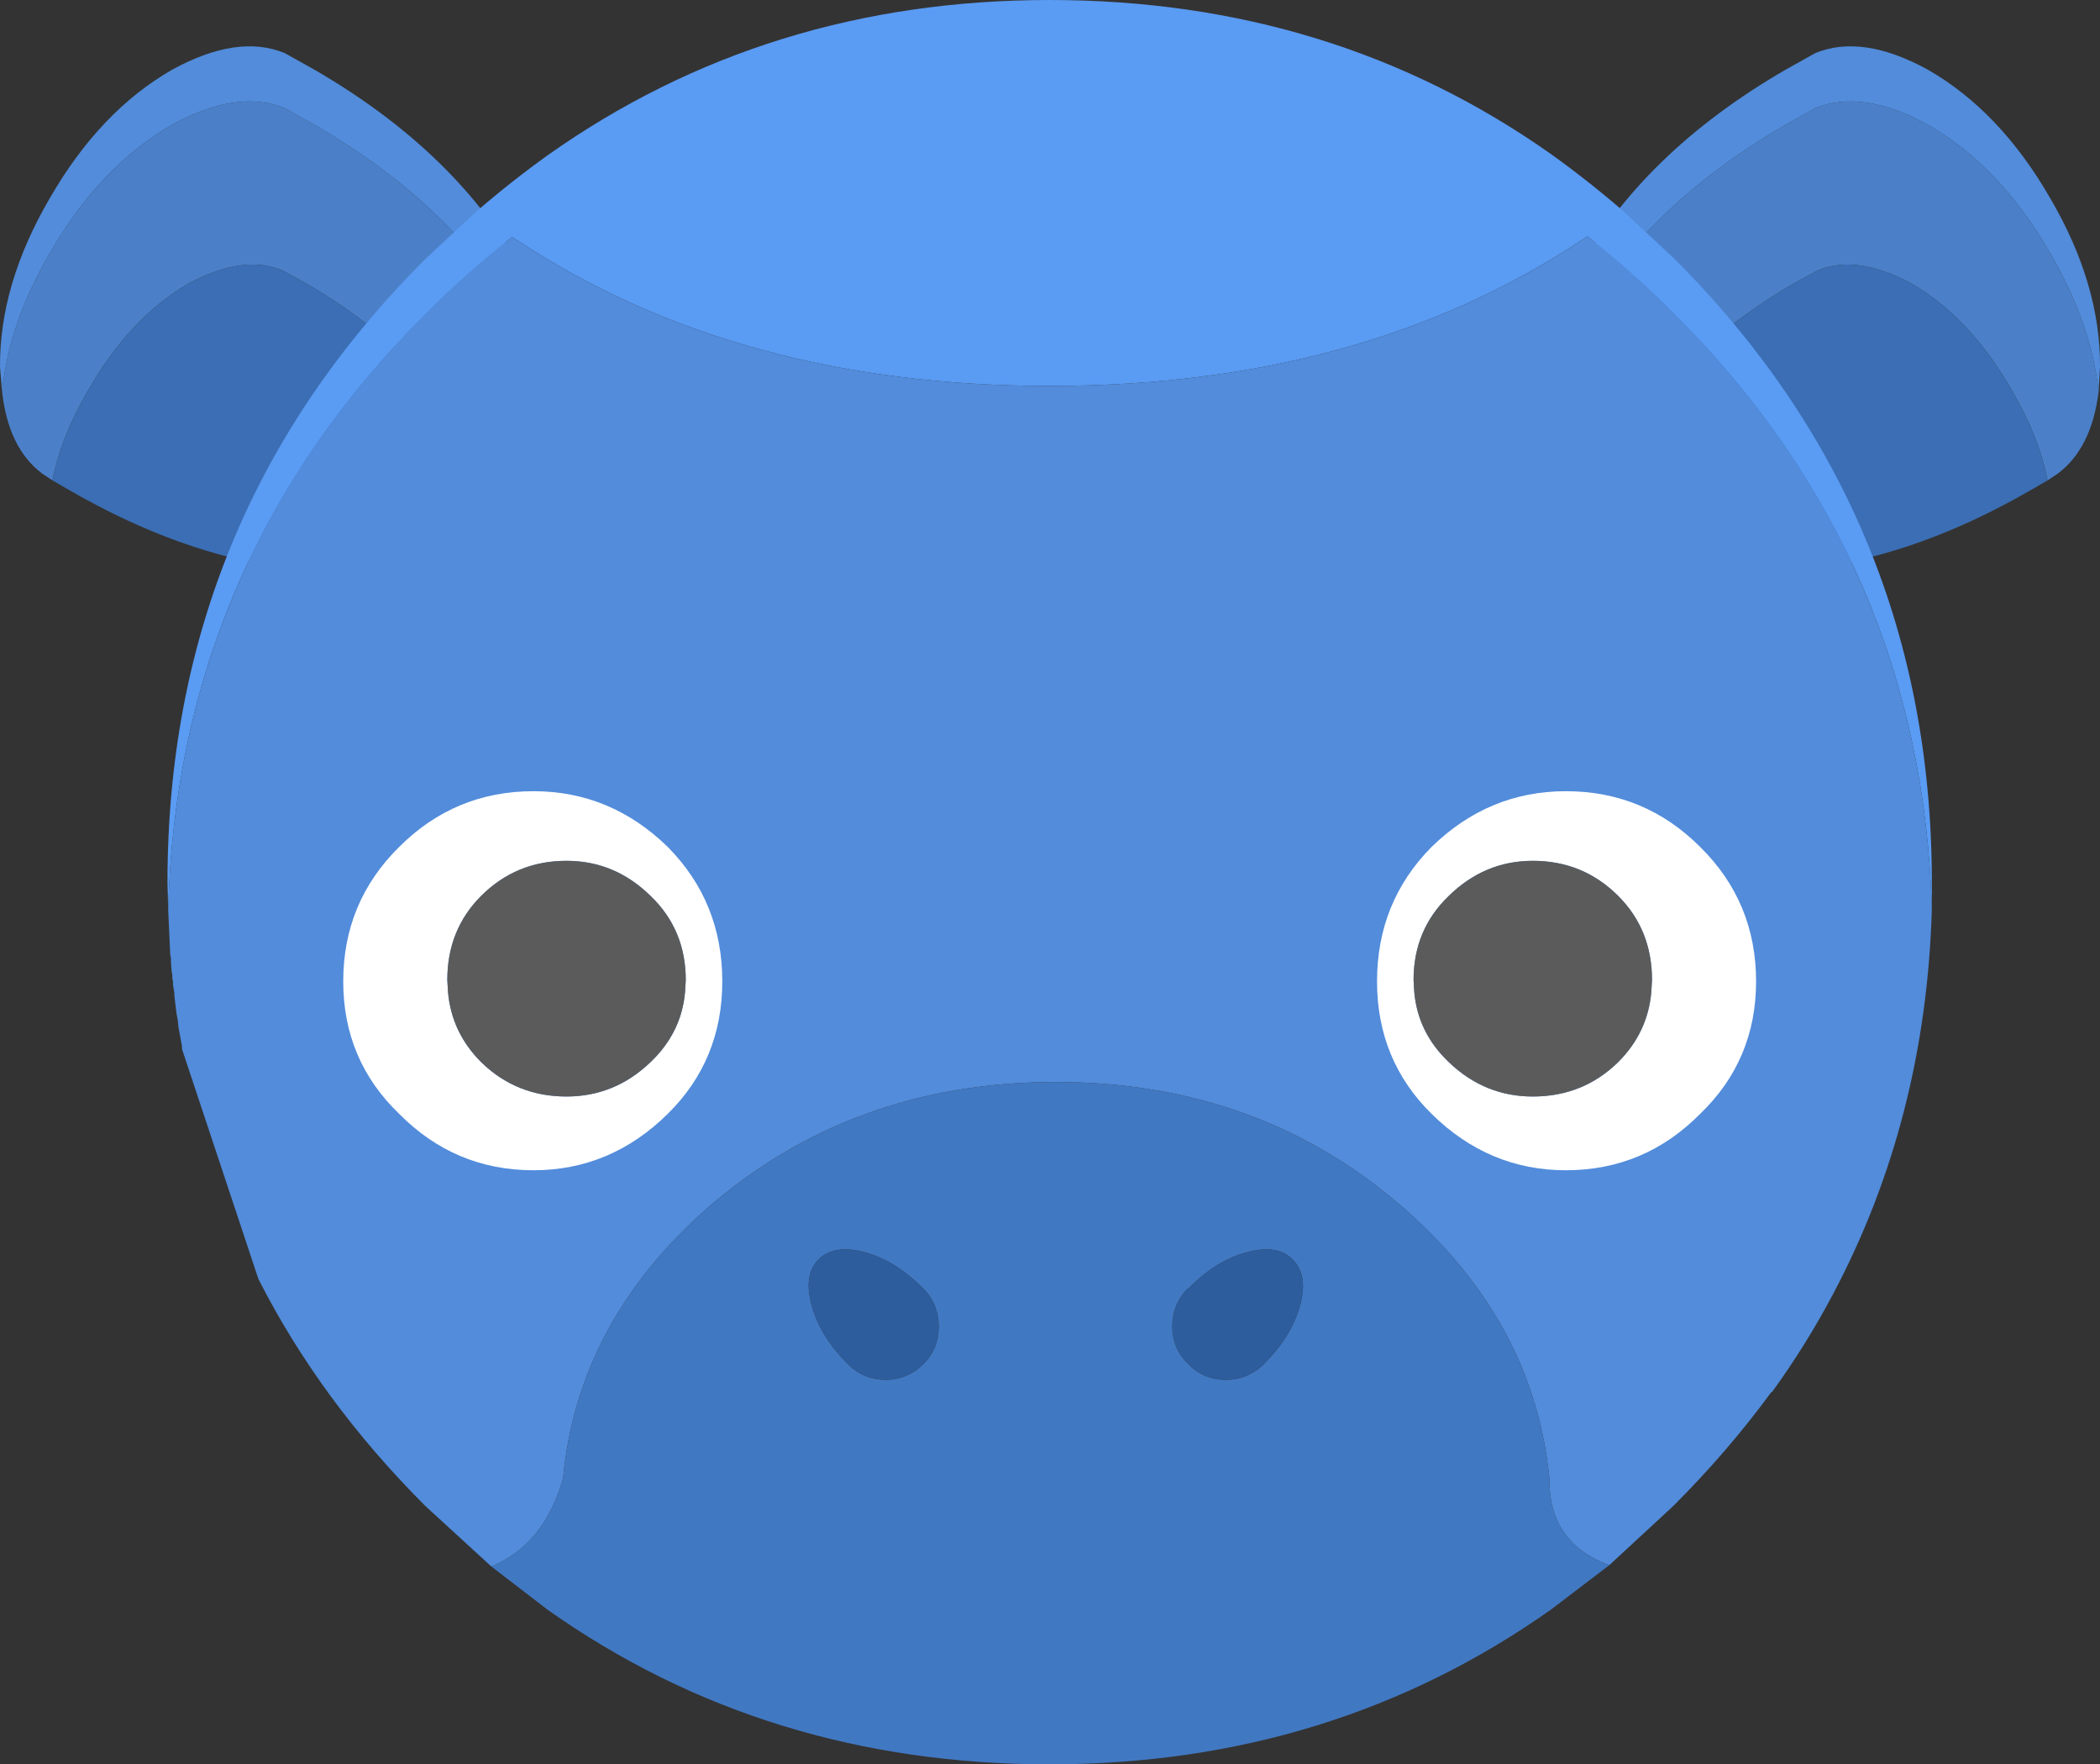 <?xml version="1.0" encoding="utf-8"?>
<svg viewBox="307.799 256 152.351 128" xmlns="http://www.w3.org/2000/svg">
  <rect x="307.799" y="256" width="152.351" height="128" fill="#333333" stroke="none"/>
  <g>
    <title>Blue dude</title>
    <path stroke="none" fill="#528CDB" d="M 460.05 284.4 C 459.683 281.1 458.517 277.767 456.55 274.4 C 454.117 270.167 451.15 267.05 447.65 265.05 C 444.483 263.317 441.767 262.917 439.5 263.85 L 437.35 265.05 C 430.917 268.783 426.117 273.267 422.95 278.5 L 422.35 278 L 421.4 277.25 L 422.15 275.85 C 425.317 270.017 430.383 265.083 437.35 261.05 L 439.5 259.85 C 441.767 258.917 444.483 259.317 447.65 261.05 C 451.15 263.05 454.117 266.167 456.55 270.4 C 458.983 274.567 460.183 278.65 460.15 282.65 L 460.05 284.4 M 345 278.45 C 341.8 273.217 337 268.75 330.6 265.05 L 328.45 263.85 C 326.183 262.917 323.467 263.317 320.3 265.05 C 316.8 267.05 313.833 270.167 311.4 274.4 C 309.433 277.767 308.283 281.1 307.95 284.4 L 307.8 282.65 C 307.767 278.65 308.967 274.567 311.4 270.4 C 313.833 266.167 316.8 263.05 320.3 261.05 C 323.467 259.317 326.183 258.917 328.45 259.85 L 330.6 261.05 C 337.567 265.083 342.633 270.017 345.8 275.85 L 346.55 277.25 L 345 278.45"/>
    <path stroke="none" fill="#4B80C9" d="M 345 278.45 C 342.933 280.05 340.933 281.817 339 283.75 C 336.6 281.05 333.6 278.65 330 276.55 L 328.25 275.6 C 326.383 274.833 324.133 275.15 321.5 276.55 C 318.633 278.217 316.2 280.8 314.2 284.3 C 312.9 286.5 312.033 288.683 311.6 290.85 L 310.85 290.35 C 309.217 289.117 308.25 287.133 307.95 284.4 C 308.283 281.1 309.433 277.767 311.4 274.4 C 313.833 270.167 316.8 267.05 320.3 265.05 C 323.467 263.317 326.183 262.917 328.45 263.85 L 330.6 265.05 C 337 268.75 341.8 273.217 345 278.45 M 422.95 278.5 C 426.117 273.267 430.917 268.783 437.35 265.05 L 439.5 263.85 C 441.767 262.917 444.483 263.317 447.65 265.05 C 451.15 267.05 454.117 270.167 456.55 274.4 C 458.517 277.767 459.683 281.1 460.05 284.4 C 459.717 287.133 458.733 289.117 457.1 290.35 L 456.35 290.85 C 455.917 288.683 455.05 286.5 453.75 284.3 C 451.75 280.8 449.317 278.217 446.45 276.55 C 443.817 275.15 441.567 274.833 439.7 275.6 L 437.95 276.55 C 434.35 278.65 431.35 281.05 428.95 283.75 L 422.95 278.5"/>
    <path stroke="none" fill="#3B6EB4" d="M 428.95 283.75 C 431.35 281.05 434.35 278.65 437.95 276.55 L 439.7 275.6 C 441.567 274.833 443.817 275.15 446.45 276.55 C 449.317 278.217 451.75 280.8 453.75 284.3 C 455.05 286.5 455.917 288.683 456.35 290.85 L 455.05 291.6 C 449.783 294.633 444.617 296.5 439.55 297.2 C 436.783 292.5 433.35 288.1 429.25 284 L 428.95 283.75 M 311.6 290.85 C 312.033 288.683 312.9 286.5 314.2 284.3 C 316.2 280.8 318.633 278.217 321.5 276.55 C 324.133 275.15 326.383 274.833 328.25 275.6 L 330 276.55 C 333.6 278.65 336.6 281.05 339 283.75 L 338.7 284 C 334.6 288.1 331.167 292.5 328.4 297.2 C 323.333 296.5 318.167 294.633 312.9 291.6 L 311.6 290.85"/>
    <path stroke="none" fill="#5A9BF3" d="M 320 322 L 319.95 320 C 319.95 302.3 326.2 287.217 338.7 274.75 L 342.35 271.35 C 344.05 269.883 345.783 268.517 347.55 267.25 C 358.15 259.75 370.283 256 383.95 256 C 397.65 256 409.783 259.733 420.35 267.2 C 422.117 268.467 423.85 269.833 425.55 271.3 L 429.25 274.75 C 441.717 287.217 447.95 302.3 447.95 320 L 447.95 322 C 447.483 305.167 441.25 290.75 429.25 278.75 C 427.217 276.717 425.117 274.85 422.95 273.15 L 422.5 273.45 C 411.867 280.483 399.017 284 383.95 284 C 368.883 284 356.017 280.483 345.35 273.45 L 344.95 273.2 C 342.783 274.9 340.7 276.75 338.7 278.75 C 326.667 290.75 320.433 305.167 320 322"/>
    <path stroke="none" fill="#528CDB" d="M 320 322 C 320.433 305.167 326.667 290.75 338.7 278.75 C 340.7 276.75 342.783 274.9 344.95 273.2 L 345.35 273.45 C 356.017 280.483 368.883 284 383.95 284 C 399.017 284 411.867 280.483 422.5 273.45 L 422.95 273.15 C 425.117 274.85 427.217 276.717 429.25 278.75 C 441.25 290.75 447.483 305.167 447.95 322 C 447.65 332.133 445.267 341.417 440.8 349.85 C 439.5 352.317 438.017 354.7 436.35 357 L 436.3 357 C 434.2 359.867 431.833 362.617 429.2 365.25 L 424.55 369.55 C 421.617 368.483 420.167 366.383 420.2 363.25 C 419.467 355.75 415.983 349.25 409.75 343.75 C 402.75 337.583 394.3 334.5 384.4 334.5 C 374.5 334.5 366.033 337.583 359 343.75 C 352.8 349.25 349.35 355.75 348.65 363.25 C 347.75 366.45 346.017 368.583 343.45 369.65 L 338.65 365.25 C 333.583 360.183 329.55 354.7 326.55 348.8 L 321 332.1 L 321 331.9 L 320.8 330.8 L 320.75 330.55 L 320.7 330.05 L 320.6 329.5 L 320.45 328.25 L 320.45 328.05 L 320.35 327.45 L 320.35 327.2 L 320.3 327 L 320.3 326.75 L 320.25 326.45 L 320.2 325.8 L 320.2 325.55 L 320.15 325.25 L 320 322"/>
    <path stroke="none" fill="#4178C2" d="M 424.55 369.55 L 420.35 372.75 C 409.75 380.25 397.617 384 383.95 384 C 370.25 384 358.117 380.267 347.55 372.8 L 343.45 369.65 C 346.017 368.583 347.75 366.45 348.65 363.25 C 349.35 355.75 352.8 349.25 359 343.75 C 366.033 337.583 374.5 334.5 384.4 334.5 C 394.3 334.5 402.75 337.583 409.75 343.75 C 415.983 349.25 419.467 355.75 420.2 363.25 C 420.167 366.383 421.617 368.483 424.55 369.55 M 401.55 347.35 C 400.817 346.617 399.717 346.45 398.25 346.85 C 396.75 347.25 395.35 348.117 394.05 349.45 L 393.9 349.55 C 393.2 350.283 392.85 351.183 392.85 352.25 C 392.85 353.317 393.233 354.217 394 354.95 C 394.733 355.717 395.65 356.1 396.75 356.1 C 397.75 356.1 398.633 355.75 399.4 355.05 L 399.5 354.95 C 400.833 353.617 401.7 352.217 402.1 350.75 C 402.533 349.25 402.35 348.117 401.55 347.35 M 369.4 355.05 C 370.133 355.75 371.017 356.1 372.05 356.1 C 373.117 356.1 374.033 355.717 374.8 354.95 C 375.533 354.217 375.9 353.317 375.9 352.25 C 375.9 351.183 375.55 350.283 374.85 349.55 L 374.75 349.45 C 373.417 348.117 372.017 347.25 370.55 346.85 C 369.083 346.45 367.967 346.617 367.2 347.35 C 366.433 348.117 366.267 349.25 366.7 350.75 C 367.1 352.217 367.967 353.617 369.3 354.95 L 369.4 355.05"/>
    <path stroke="none" fill="#2D5D9C" d="M 369.4 355.05 L 369.3 354.95 C 367.967 353.617 367.1 352.217 366.7 350.75 C 366.267 349.25 366.433 348.117 367.2 347.35 C 367.967 346.617 369.083 346.45 370.55 346.85 C 372.017 347.25 373.417 348.117 374.75 349.45 L 374.85 349.55 C 375.55 350.283 375.9 351.183 375.9 352.25 C 375.9 353.317 375.533 354.217 374.8 354.95 C 374.033 355.717 373.117 356.1 372.05 356.1 C 371.017 356.1 370.133 355.75 369.4 355.05 M 401.55 347.35 C 402.35 348.117 402.533 349.25 402.1 350.75 C 401.7 352.217 400.833 353.617 399.5 354.95 L 399.4 355.05 C 398.633 355.75 397.75 356.1 396.75 356.1 C 395.65 356.1 394.733 355.717 394 354.95 C 393.233 354.217 392.85 353.317 392.85 352.25 C 392.85 351.183 393.2 350.283 393.9 349.55 L 394.05 349.45 C 395.35 348.117 396.75 347.25 398.25 346.85 C 399.717 346.45 400.817 346.617 401.55 347.35"/>
    <path stroke="none" fill="#FFFFFF" d="M 435.2 327.2 C 435.2 331 433.85 334.2 431.15 336.8 C 428.45 339.533 425.2 340.9 421.4 340.9 C 417.667 340.9 414.417 339.533 411.65 336.8 C 409.017 334.2 407.7 331 407.7 327.2 C 407.7 323.367 409.017 320.117 411.65 317.45 C 414.417 314.75 417.667 313.4 421.4 313.4 C 425.2 313.4 428.45 314.75 431.15 317.45 C 433.85 320.117 435.2 323.367 435.2 327.2 M 427.65 327.1 C 427.65 324.667 426.833 322.633 425.2 321 C 423.5 319.3 421.433 318.45 419 318.45 C 416.667 318.45 414.633 319.3 412.9 321 C 411.2 322.633 410.35 324.667 410.35 327.1 L 410.4 327.95 C 410.567 329.917 411.4 331.617 412.9 333.05 C 414.633 334.717 416.667 335.55 419 335.55 C 421.433 335.55 423.5 334.717 425.2 333.05 C 426.633 331.617 427.433 329.917 427.6 327.95 L 427.65 327.1"/>
    <path stroke="none" fill="#5B5B5B" d="M 427.65 327.1 L 427.6 327.95 C 427.433 329.917 426.633 331.617 425.2 333.05 C 423.5 334.717 421.433 335.55 419 335.55 C 416.667 335.55 414.633 334.717 412.9 333.05 C 411.4 331.617 410.567 329.917 410.4 327.95 L 410.35 327.1 C 410.35 324.667 411.2 322.633 412.9 321 C 414.633 319.3 416.667 318.45 419 318.45 C 421.433 318.45 423.5 319.3 425.2 321 C 426.833 322.633 427.65 324.667 427.65 327.1"/>
    <path stroke="none" fill="#FFFFFF" d="M 340.25 327.1 L 340.3 327.95 C 340.467 329.917 341.267 331.617 342.7 333.05 C 344.4 334.717 346.467 335.55 348.9 335.55 C 351.233 335.55 353.267 334.717 355 333.05 C 356.5 331.617 357.333 329.917 357.5 327.95 L 357.55 327.1 C 357.55 324.667 356.7 322.633 355 321 C 353.267 319.3 351.233 318.45 348.9 318.45 C 346.467 318.45 344.4 319.3 342.7 321 C 341.067 322.633 340.25 324.667 340.25 327.1 M 332.7 327.2 C 332.7 323.367 334.05 320.117 336.75 317.45 C 339.45 314.75 342.7 313.4 346.5 313.4 C 350.233 313.4 353.483 314.75 356.25 317.45 C 358.883 320.117 360.2 323.367 360.2 327.2 C 360.2 331 358.883 334.2 356.25 336.8 C 353.483 339.533 350.233 340.9 346.5 340.9 C 342.7 340.9 339.45 339.533 336.75 336.8 C 334.05 334.2 332.7 331 332.7 327.2"/>
    <path stroke="none" fill="#5B5B5B" d="M 340.25 327.1 C 340.25 324.667 341.067 322.633 342.7 321 C 344.4 319.3 346.467 318.45 348.9 318.45 C 351.233 318.45 353.267 319.3 355 321 C 356.7 322.633 357.55 324.667 357.55 327.1 L 357.5 327.95 C 357.333 329.917 356.5 331.617 355 333.05 C 353.267 334.717 351.233 335.55 348.9 335.55 C 346.467 335.55 344.4 334.717 342.7 333.05 C 341.267 331.617 340.467 329.917 340.3 327.95 L 340.25 327.1"/>
  </g>
</svg>